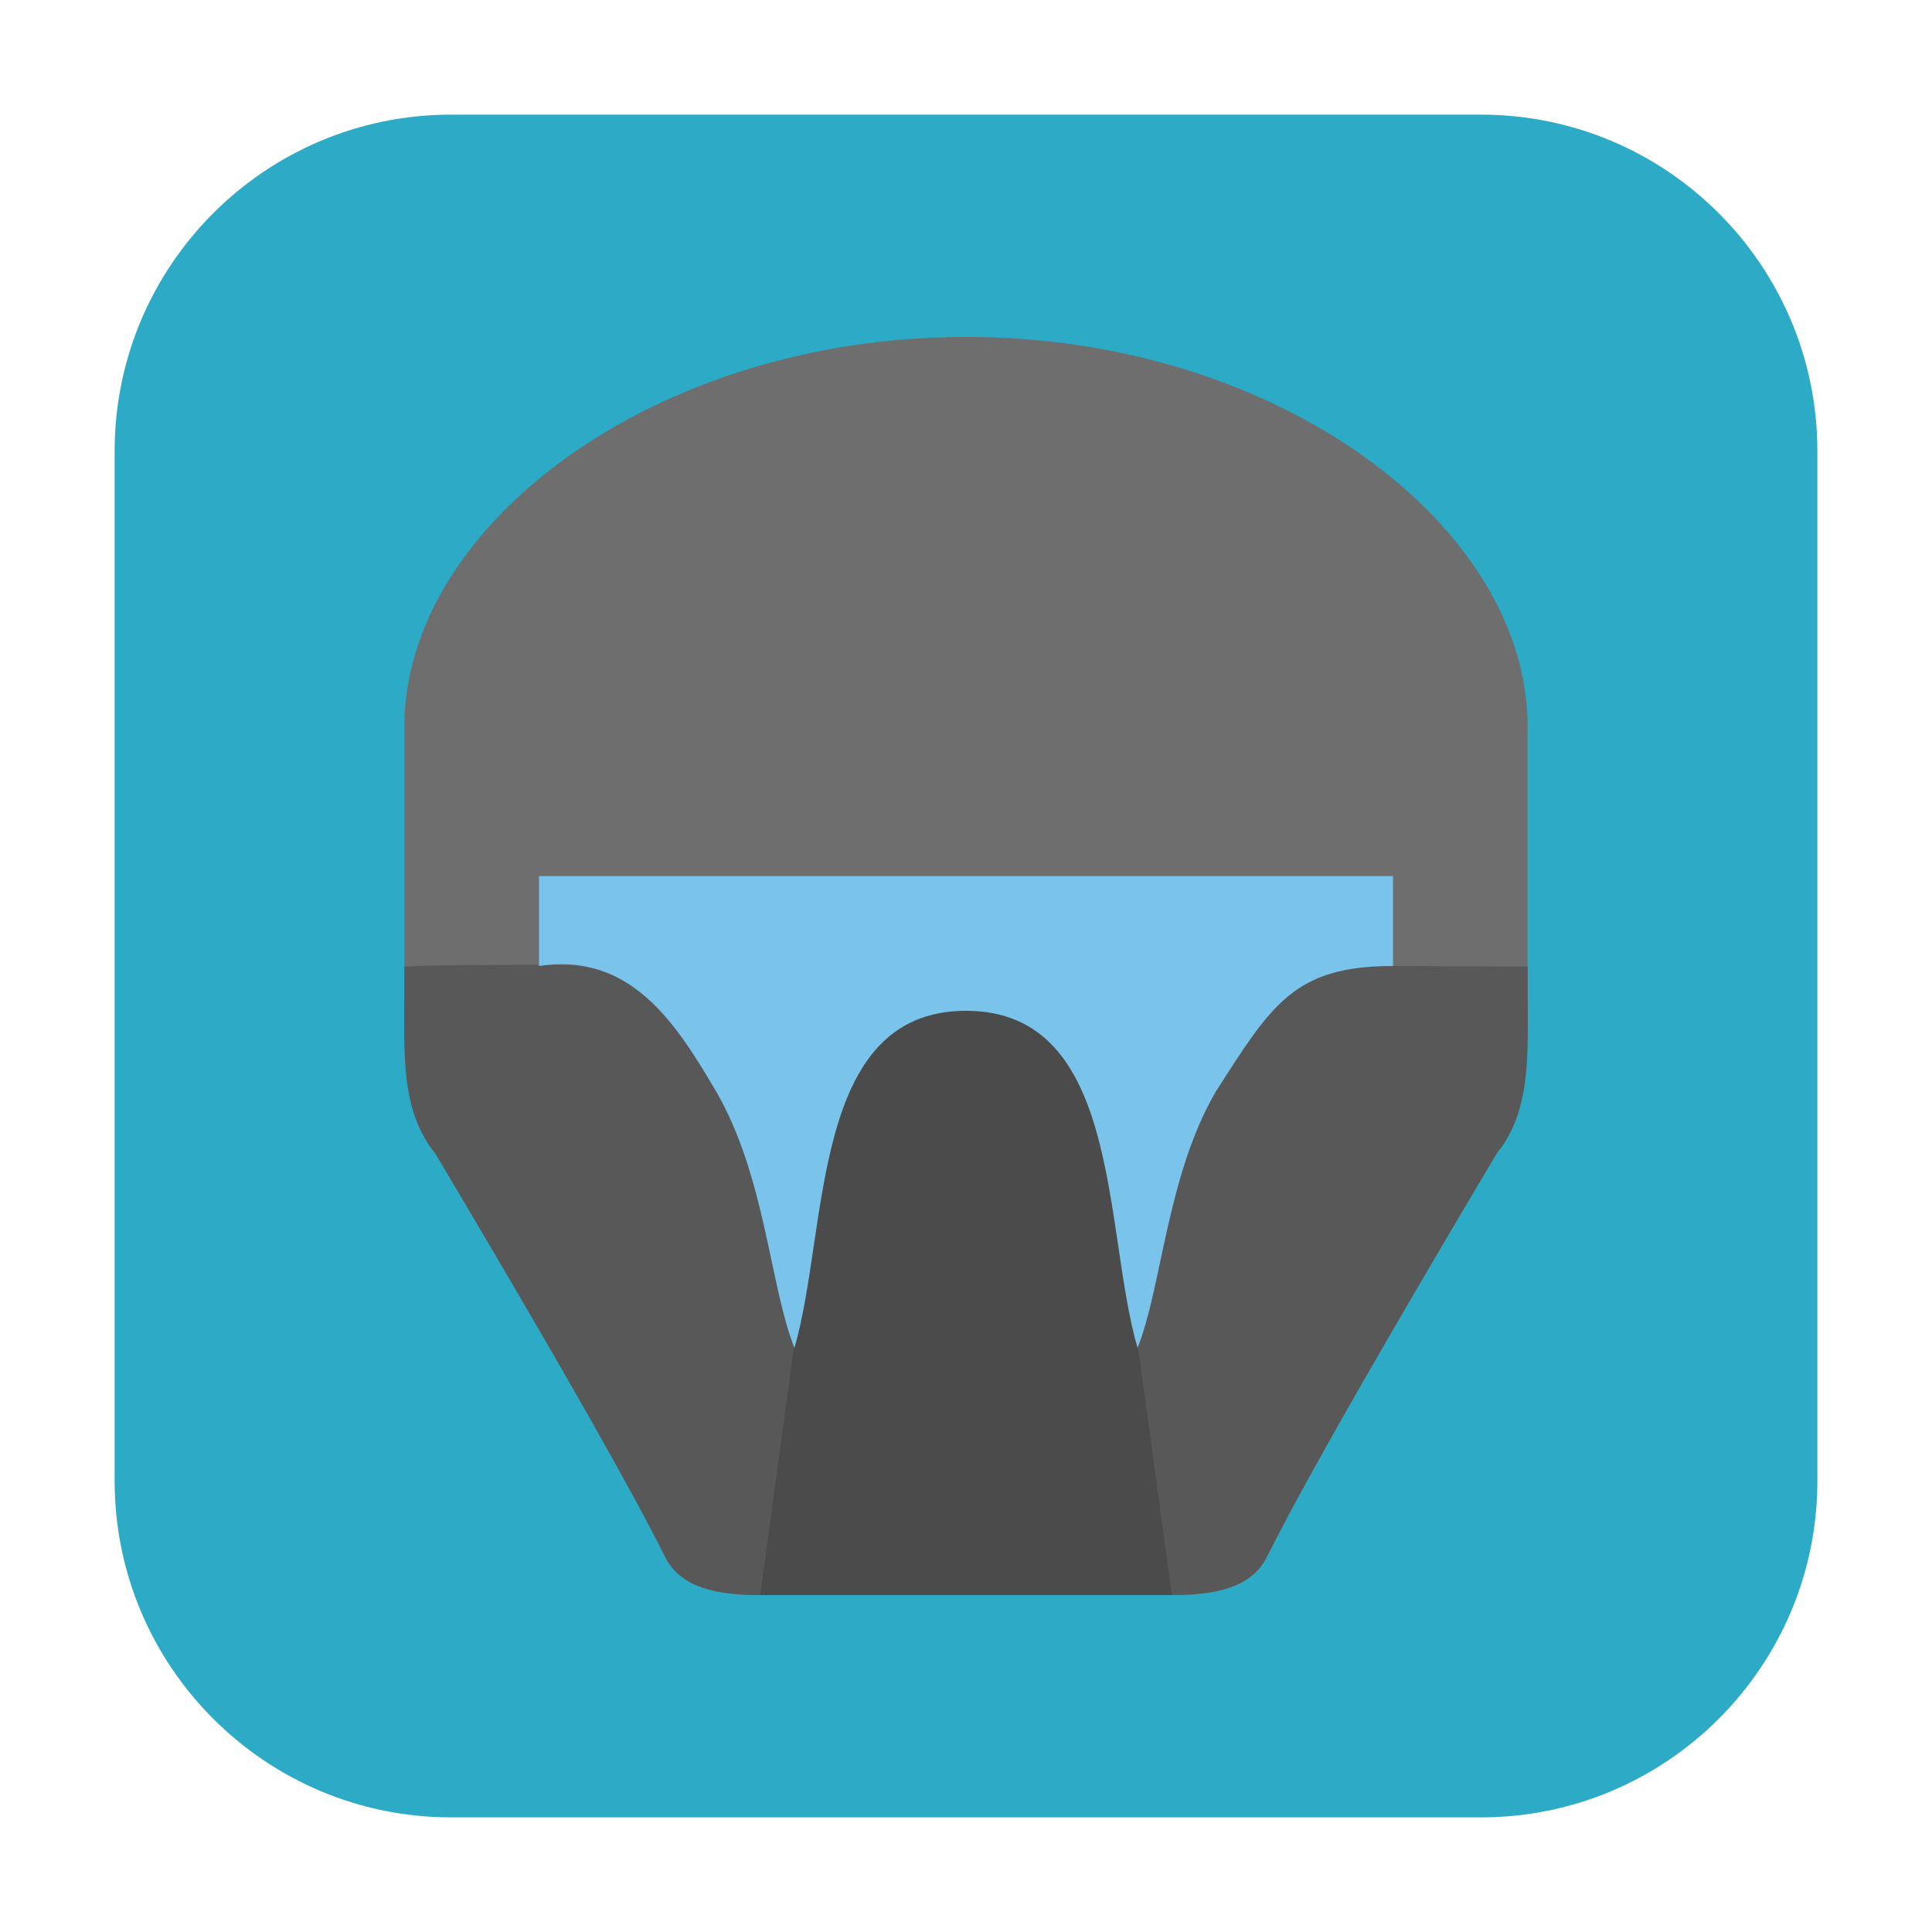 <?xml version="1.0" encoding="UTF-8"?>
<svg xmlns="http://www.w3.org/2000/svg" xmlns:xlink="http://www.w3.org/1999/xlink" width="48pt" height="48pt" viewBox="0 0 48 48" version="1.1">
<g id="surface1">
<path style=" stroke:none;fill-rule:evenodd;fill:rgb(17.255%,66.667%,77.647%);fill-opacity:1;" d="M 11.207 2.848 L 36.793 2.848 C 41.406 2.848 45.152 6.594 45.152 11.207 L 45.152 36.793 C 45.152 41.406 41.406 45.152 36.793 45.152 L 11.207 45.152 C 6.594 45.152 2.848 41.406 2.848 36.793 L 2.848 11.207 C 2.848 6.594 6.594 2.848 11.207 2.848 Z M 11.207 2.848 "/>
<path style=" stroke:none;fill-rule:nonzero;fill:rgb(43.137%,43.137%,43.137%);fill-opacity:1;" d="M 10.047 18.051 L 10.047 24 C 10.047 25.324 9.941 27.594 10.812 28.652 C 12.262 31.078 15.359 36.324 16.547 38.723 C 16.938 39.441 17.797 39.629 18.887 39.629 L 29.113 39.629 C 30.203 39.629 31.062 39.441 31.453 38.723 C 32.641 36.324 35.738 31.078 37.188 28.652 C 38.059 27.594 37.953 25.324 37.953 24 L 37.953 18.051 C 37.953 13.059 31.75 8.371 24 8.371 C 16.25 8.371 10.047 13.059 10.047 18.051 Z M 10.047 18.051 "/>
<path style=" stroke:none;fill-rule:nonzero;fill:rgb(34.51%,34.51%,34.51%);fill-opacity:1;" d="M 11.996 23.973 C 11.094 23.98 10.188 23.996 10.047 24.016 L 10.047 24.781 C 10.047 26.105 9.941 27.594 10.812 28.652 C 12.254 31.078 15.359 36.324 16.547 38.723 C 16.938 39.441 17.797 39.629 18.887 39.629 L 29.113 39.629 C 30.203 39.629 31.062 39.441 31.453 38.723 C 32.641 36.324 35.746 31.078 37.188 28.652 C 38.059 27.594 37.953 26.105 37.953 24.781 L 37.953 24.016 C 37.793 24.016 34.551 23.996 34.41 24 C 31.254 23.973 31.391 25.098 30.094 27.125 C 28.875 29.23 28.871 31.848 28.262 33.379 C 27.406 30.426 27.875 24.559 24 24.559 C 20.125 24.559 20.594 30.426 19.738 33.379 C 19.129 31.848 19.457 29.23 18.246 27.125 C 17.402 25.699 16.004 24.094 14.156 23.973 C 14.031 23.969 12.902 23.969 11.996 23.973 Z M 11.996 23.973 "/>
<path style=" stroke:none;fill-rule:nonzero;fill:rgb(29.412%,29.412%,29.412%);fill-opacity:1;" d="M 18.887 39.629 L 29.113 39.629 L 28.262 33.379 C 27.406 30.426 27.875 24.781 24 24.781 C 20.125 24.781 20.594 30.426 19.738 33.379 Z M 18.887 39.629 "/>
<path style=" stroke:none;fill-rule:nonzero;fill:rgb(47.843%,76.863%,92.157%);fill-opacity:1;" d="M 13.391 21.766 L 13.391 24 C 15.703 23.641 16.84 25.504 17.797 27.125 C 19.016 29.23 19.129 31.965 19.738 33.488 C 20.594 30.543 20.125 25.113 24 25.113 C 27.875 25.113 27.406 30.543 28.262 33.488 C 28.871 31.965 28.984 29.23 30.203 27.125 C 31.59 24.965 32.145 24 34.609 24 L 34.609 21.766 Z M 13.391 21.766 "/>
</g>
</svg>
